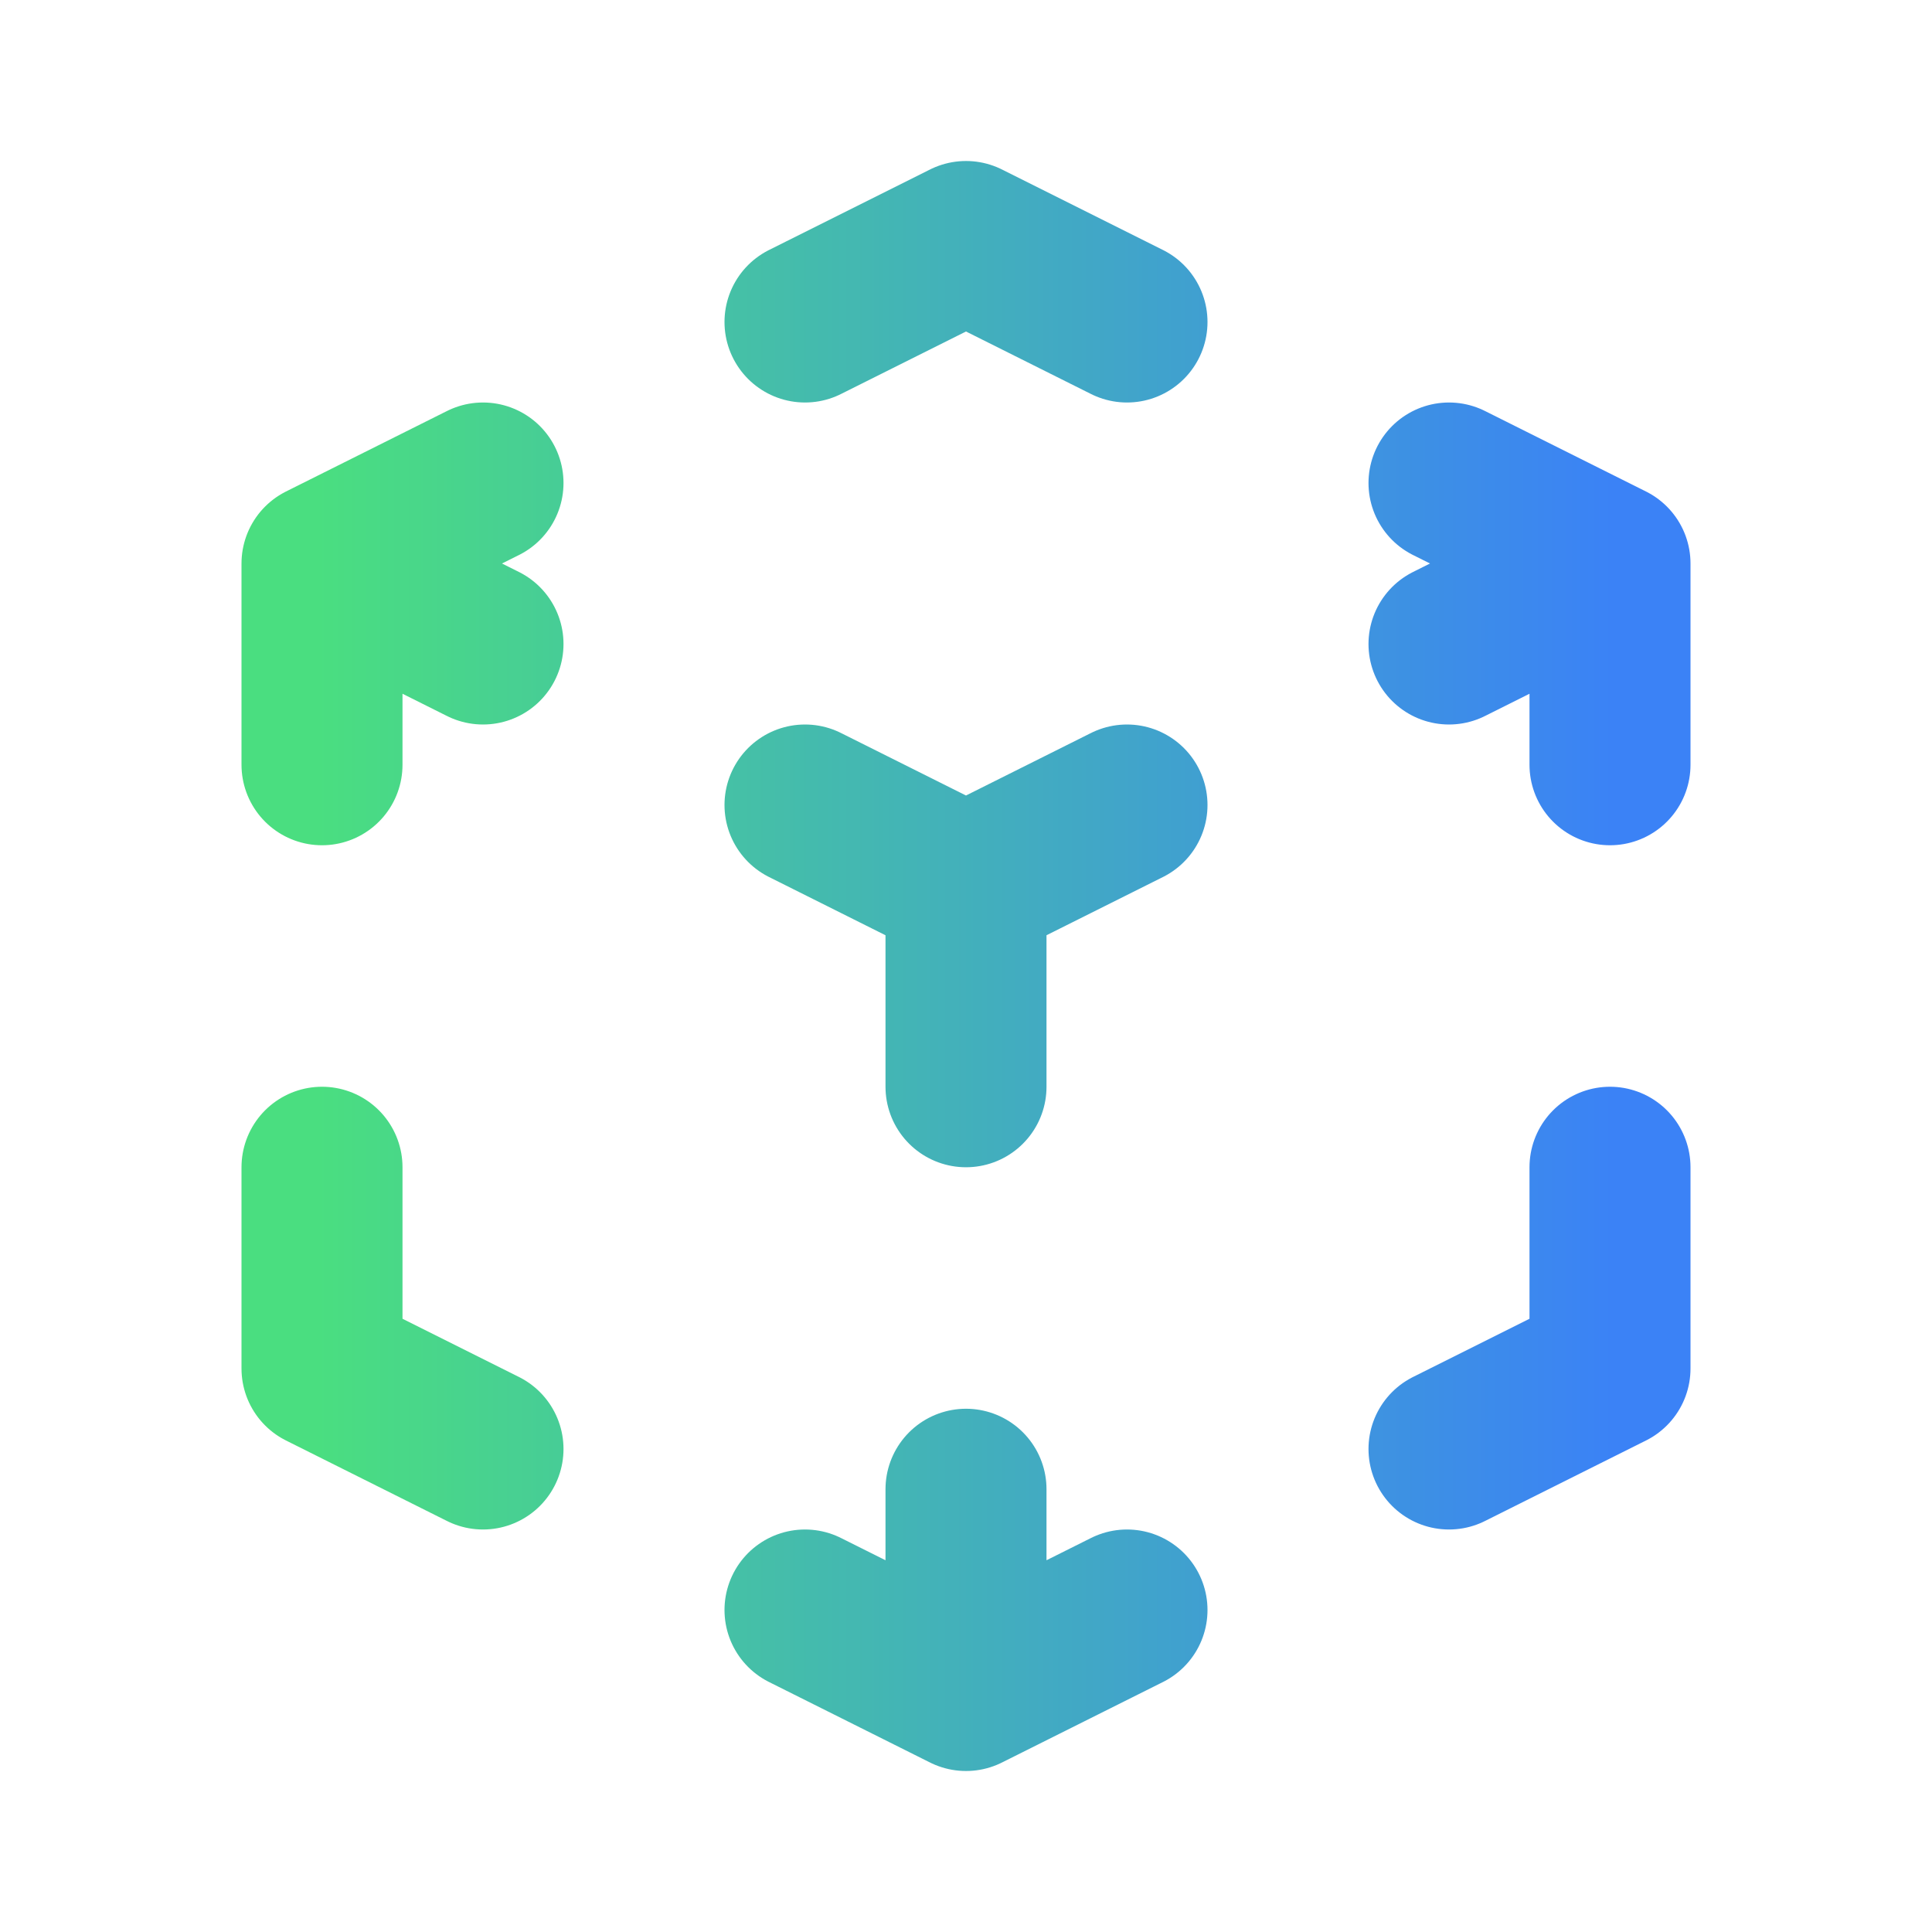 <svg xmlns="http://www.w3.org/2000/svg" fill="none"
    viewBox="0 0 24 24">
    <defs>
        <linearGradient id="grad1" x1="0%" y1="0%" x2="100%" y2="0%">
            <stop offset="0%" stop-color="#4ade80"></stop>
            <stop offset="100%" stop-color="#3b82f6"></stop>
        </linearGradient>
    </defs>
    <path stroke="url(#grad1)" stroke-linecap="round" stroke-linejoin="round" stroke-width="2"
        d="M14 10l-2 1m0 0l-2-1m2 1v2.5M20 7l-2 1m2-1l-2-1m2 1v2.5M14 4l-2-1-2 1M4 7l2-1M4 7l2 1M4 7v2.5M12 21l-2-1m2 1l2-1m-2 1v-2.5M6 18l-2-1v-2.5M18 18l2-1v-2.5">
    </path>
</svg>